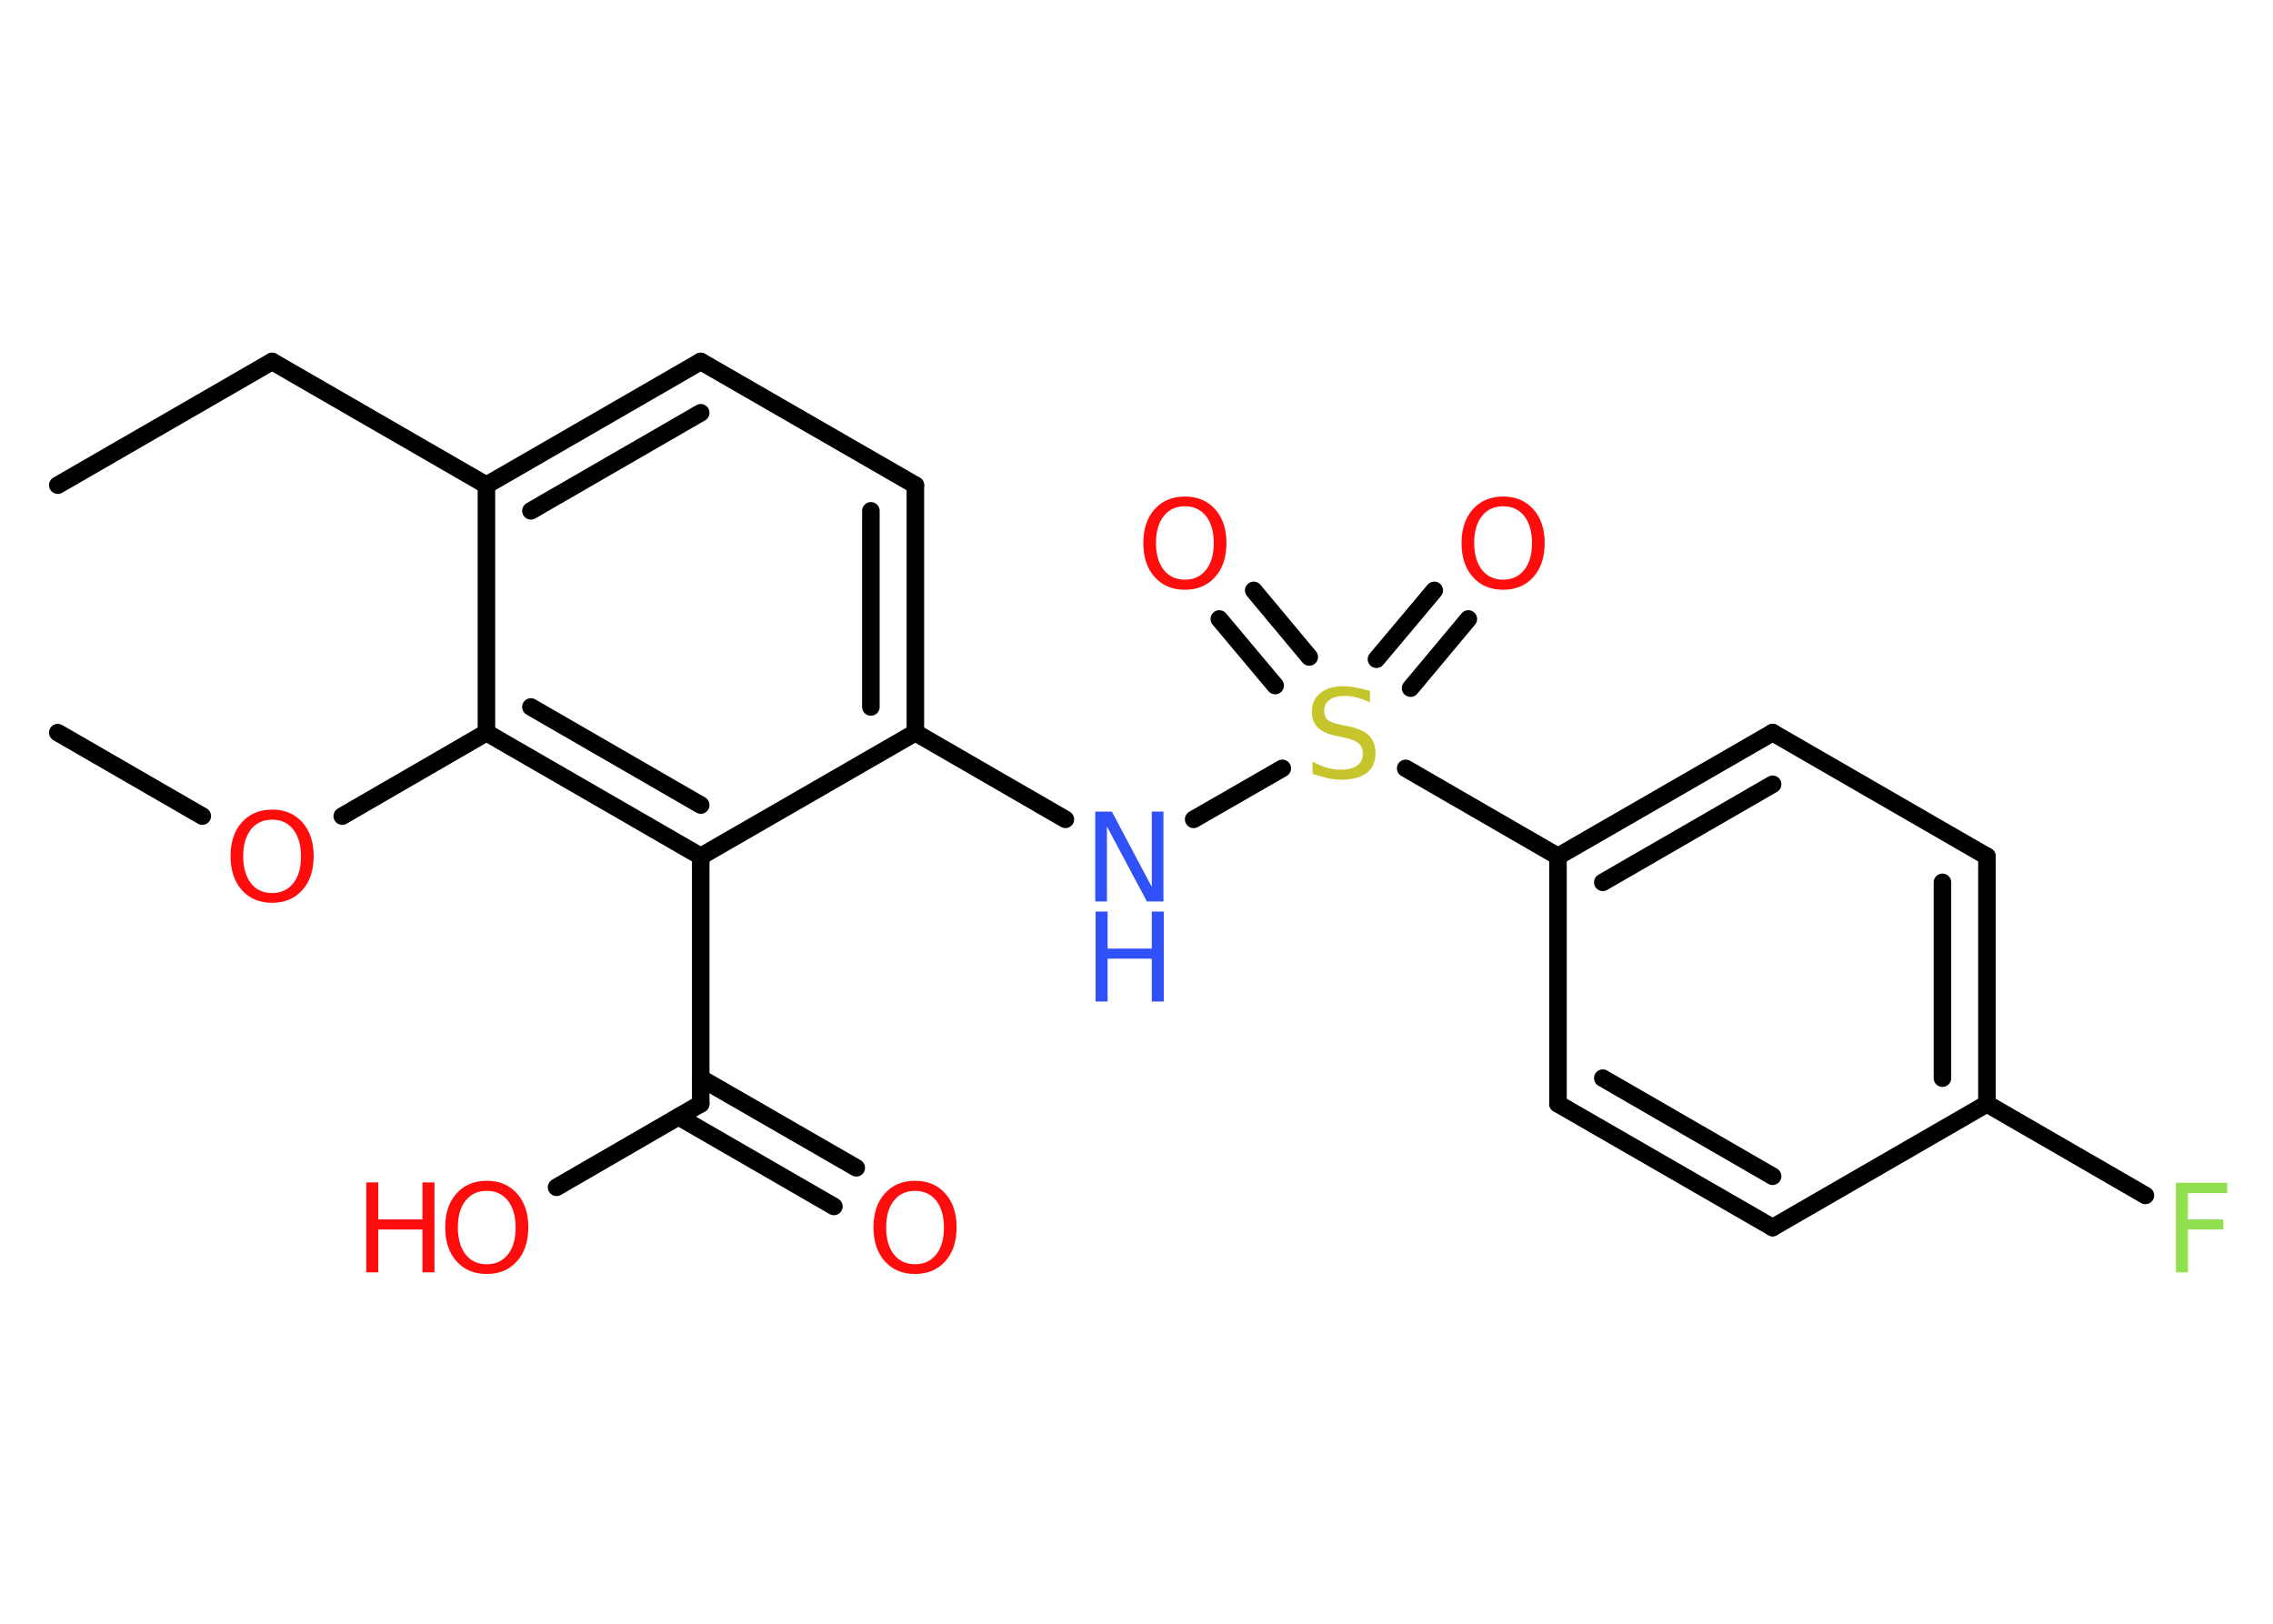 <?xml version='1.0' encoding='UTF-8'?>
<!DOCTYPE svg PUBLIC "-//W3C//DTD SVG 1.1//EN" "http://www.w3.org/Graphics/SVG/1.1/DTD/svg11.dtd">
<svg version='1.2' xmlns='http://www.w3.org/2000/svg' xmlns:xlink='http://www.w3.org/1999/xlink' width='70.0mm' height='50.0mm' viewBox='0 0 70.0 50.0'>
  <desc>Generated by the Chemistry Development Kit (http://github.com/cdk)</desc>
  <g stroke-linecap='round' stroke-linejoin='round' stroke='#000000' stroke-width='.54' fill='#FF0D0D'>
    <rect x='.0' y='.0' width='70.0' height='50.0' fill='#FFFFFF' stroke='none'/>
    <g id='mol1' class='mol'>
      <line id='mol1bnd1' class='bond' x1='1.78' y1='14.94' x2='8.38' y2='11.13'/>
      <line id='mol1bnd2' class='bond' x1='8.38' y1='11.13' x2='14.98' y2='14.94'/>
      <g id='mol1bnd3' class='bond'>
        <line x1='21.58' y1='11.13' x2='14.98' y2='14.94'/>
        <line x1='21.58' y1='12.71' x2='16.35' y2='15.73'/>
      </g>
      <line id='mol1bnd4' class='bond' x1='21.58' y1='11.13' x2='28.19' y2='14.94'/>
      <g id='mol1bnd5' class='bond'>
        <line x1='28.19' y1='22.56' x2='28.19' y2='14.94'/>
        <line x1='26.82' y1='21.77' x2='26.82' y2='15.73'/>
      </g>
      <line id='mol1bnd6' class='bond' x1='28.19' y1='22.56' x2='32.81' y2='25.23'/>
      <line id='mol1bnd7' class='bond' x1='36.76' y1='25.23' x2='39.49' y2='23.66'/>
      <g id='mol1bnd8' class='bond'>
        <line x1='42.39' y1='20.3' x2='44.17' y2='18.18'/>
        <line x1='43.44' y1='21.19' x2='45.22' y2='19.06'/>
      </g>
      <g id='mol1bnd9' class='bond'>
        <line x1='39.27' y1='21.11' x2='37.55' y2='19.06'/>
        <line x1='40.32' y1='20.23' x2='38.61' y2='18.18'/>
      </g>
      <line id='mol1bnd10' class='bond' x1='43.29' y1='23.66' x2='47.98' y2='26.37'/>
      <g id='mol1bnd11' class='bond'>
        <line x1='54.59' y1='22.56' x2='47.98' y2='26.37'/>
        <line x1='54.59' y1='24.15' x2='49.36' y2='27.17'/>
      </g>
      <line id='mol1bnd12' class='bond' x1='54.59' y1='22.56' x2='61.19' y2='26.37'/>
      <g id='mol1bnd13' class='bond'>
        <line x1='61.19' y1='33.99' x2='61.19' y2='26.37'/>
        <line x1='59.82' y1='33.2' x2='59.82' y2='27.17'/>
      </g>
      <line id='mol1bnd14' class='bond' x1='61.19' y1='33.99' x2='66.07' y2='36.81'/>
      <line id='mol1bnd15' class='bond' x1='61.19' y1='33.99' x2='54.59' y2='37.8'/>
      <g id='mol1bnd16' class='bond'>
        <line x1='47.98' y1='33.99' x2='54.59' y2='37.8'/>
        <line x1='49.36' y1='33.2' x2='54.59' y2='36.22'/>
      </g>
      <line id='mol1bnd17' class='bond' x1='47.98' y1='26.37' x2='47.98' y2='33.99'/>
      <line id='mol1bnd18' class='bond' x1='28.19' y1='22.56' x2='21.58' y2='26.37'/>
      <line id='mol1bnd19' class='bond' x1='21.58' y1='26.37' x2='21.58' y2='33.99'/>
      <g id='mol1bnd20' class='bond'>
        <line x1='21.58' y1='33.2' x2='26.37' y2='35.96'/>
        <line x1='20.9' y1='34.39' x2='25.68' y2='37.15'/>
      </g>
      <line id='mol1bnd21' class='bond' x1='21.58' y1='33.99' x2='17.14' y2='36.56'/>
      <g id='mol1bnd22' class='bond'>
        <line x1='14.98' y1='22.56' x2='21.58' y2='26.37'/>
        <line x1='16.35' y1='21.77' x2='21.58' y2='24.79'/>
      </g>
      <line id='mol1bnd23' class='bond' x1='14.98' y1='14.94' x2='14.98' y2='22.56'/>
      <line id='mol1bnd24' class='bond' x1='14.98' y1='22.56' x2='10.54' y2='25.13'/>
      <line id='mol1bnd25' class='bond' x1='6.23' y1='25.13' x2='1.78' y2='22.56'/>
      <g id='mol1atm7' class='atom'>
        <path d='M33.74 24.99h.5l1.23 2.32v-2.32h.36v2.77h-.51l-1.23 -2.31v2.31h-.36v-2.77z' stroke='none' fill='#3050F8'/>
        <path d='M33.74 28.07h.37v1.14h1.36v-1.14h.37v2.77h-.37v-1.32h-1.36v1.32h-.37v-2.77z' stroke='none' fill='#3050F8'/>
      </g>
      <path id='mol1atm8' class='atom' d='M42.19 21.27v.36q-.21 -.1 -.4 -.15q-.19 -.05 -.37 -.05q-.31 .0 -.47 .12q-.17 .12 -.17 .34q.0 .18 .11 .28q.11 .09 .42 .15l.23 .05q.42 .08 .62 .28q.2 .2 .2 .54q.0 .4 -.27 .61q-.27 .21 -.79 .21q-.2 .0 -.42 -.05q-.22 -.05 -.46 -.13v-.38q.23 .13 .45 .19q.22 .06 .43 .06q.32 .0 .5 -.13q.17 -.13 .17 -.36q.0 -.21 -.13 -.32q-.13 -.11 -.41 -.17l-.23 -.05q-.42 -.08 -.61 -.26q-.19 -.18 -.19 -.49q.0 -.37 .26 -.58q.26 -.21 .71 -.21q.19 .0 .39 .04q.2 .04 .41 .1z' stroke='none' fill='#C6C62C'/>
      <path id='mol1atm9' class='atom' d='M46.29 15.59q-.41 .0 -.65 .3q-.24 .3 -.24 .83q.0 .52 .24 .83q.24 .3 .65 .3q.41 .0 .65 -.3q.24 -.3 .24 -.83q.0 -.52 -.24 -.83q-.24 -.3 -.65 -.3zM46.29 15.29q.58 .0 .93 .39q.35 .39 .35 1.04q.0 .66 -.35 1.05q-.35 .39 -.93 .39q-.58 .0 -.93 -.39q-.35 -.39 -.35 -1.05q.0 -.65 .35 -1.04q.35 -.39 .93 -.39z' stroke='none'/>
      <path id='mol1atm10' class='atom' d='M36.49 15.59q-.41 .0 -.65 .3q-.24 .3 -.24 .83q.0 .52 .24 .83q.24 .3 .65 .3q.41 .0 .65 -.3q.24 -.3 .24 -.83q.0 -.52 -.24 -.83q-.24 -.3 -.65 -.3zM36.49 15.29q.58 .0 .93 .39q.35 .39 .35 1.04q.0 .66 -.35 1.05q-.35 .39 -.93 .39q-.58 .0 -.93 -.39q-.35 -.39 -.35 -1.05q.0 -.65 .35 -1.04q.35 -.39 .93 -.39z' stroke='none'/>
      <path id='mol1atm15' class='atom' d='M67.0 36.42h1.59v.32h-1.21v.81h1.09v.31h-1.09v1.32h-.37v-2.77z' stroke='none' fill='#90E050'/>
      <path id='mol1atm20' class='atom' d='M28.18 36.67q-.41 .0 -.65 .3q-.24 .3 -.24 .83q.0 .52 .24 .83q.24 .3 .65 .3q.41 .0 .65 -.3q.24 -.3 .24 -.83q.0 -.52 -.24 -.83q-.24 -.3 -.65 -.3zM28.18 36.36q.58 .0 .93 .39q.35 .39 .35 1.04q.0 .66 -.35 1.05q-.35 .39 -.93 .39q-.58 .0 -.93 -.39q-.35 -.39 -.35 -1.05q.0 -.65 .35 -1.04q.35 -.39 .93 -.39z' stroke='none'/>
      <g id='mol1atm21' class='atom'>
        <path d='M14.99 36.67q-.41 .0 -.65 .3q-.24 .3 -.24 .83q.0 .52 .24 .83q.24 .3 .65 .3q.41 .0 .65 -.3q.24 -.3 .24 -.83q.0 -.52 -.24 -.83q-.24 -.3 -.65 -.3zM14.99 36.36q.58 .0 .93 .39q.35 .39 .35 1.04q.0 .66 -.35 1.05q-.35 .39 -.93 .39q-.58 .0 -.93 -.39q-.35 -.39 -.35 -1.05q.0 -.65 .35 -1.04q.35 -.39 .93 -.39z' stroke='none'/>
        <path d='M11.28 36.41h.37v1.14h1.36v-1.14h.37v2.77h-.37v-1.32h-1.36v1.32h-.37v-2.77z' stroke='none'/>
      </g>
      <path id='mol1atm23' class='atom' d='M8.38 25.24q-.41 .0 -.65 .3q-.24 .3 -.24 .83q.0 .52 .24 .83q.24 .3 .65 .3q.41 .0 .65 -.3q.24 -.3 .24 -.83q.0 -.52 -.24 -.83q-.24 -.3 -.65 -.3zM8.38 24.93q.58 .0 .93 .39q.35 .39 .35 1.04q.0 .66 -.35 1.05q-.35 .39 -.93 .39q-.58 .0 -.93 -.39q-.35 -.39 -.35 -1.05q.0 -.65 .35 -1.04q.35 -.39 .93 -.39z' stroke='none'/>
    </g>
  </g>
</svg>

